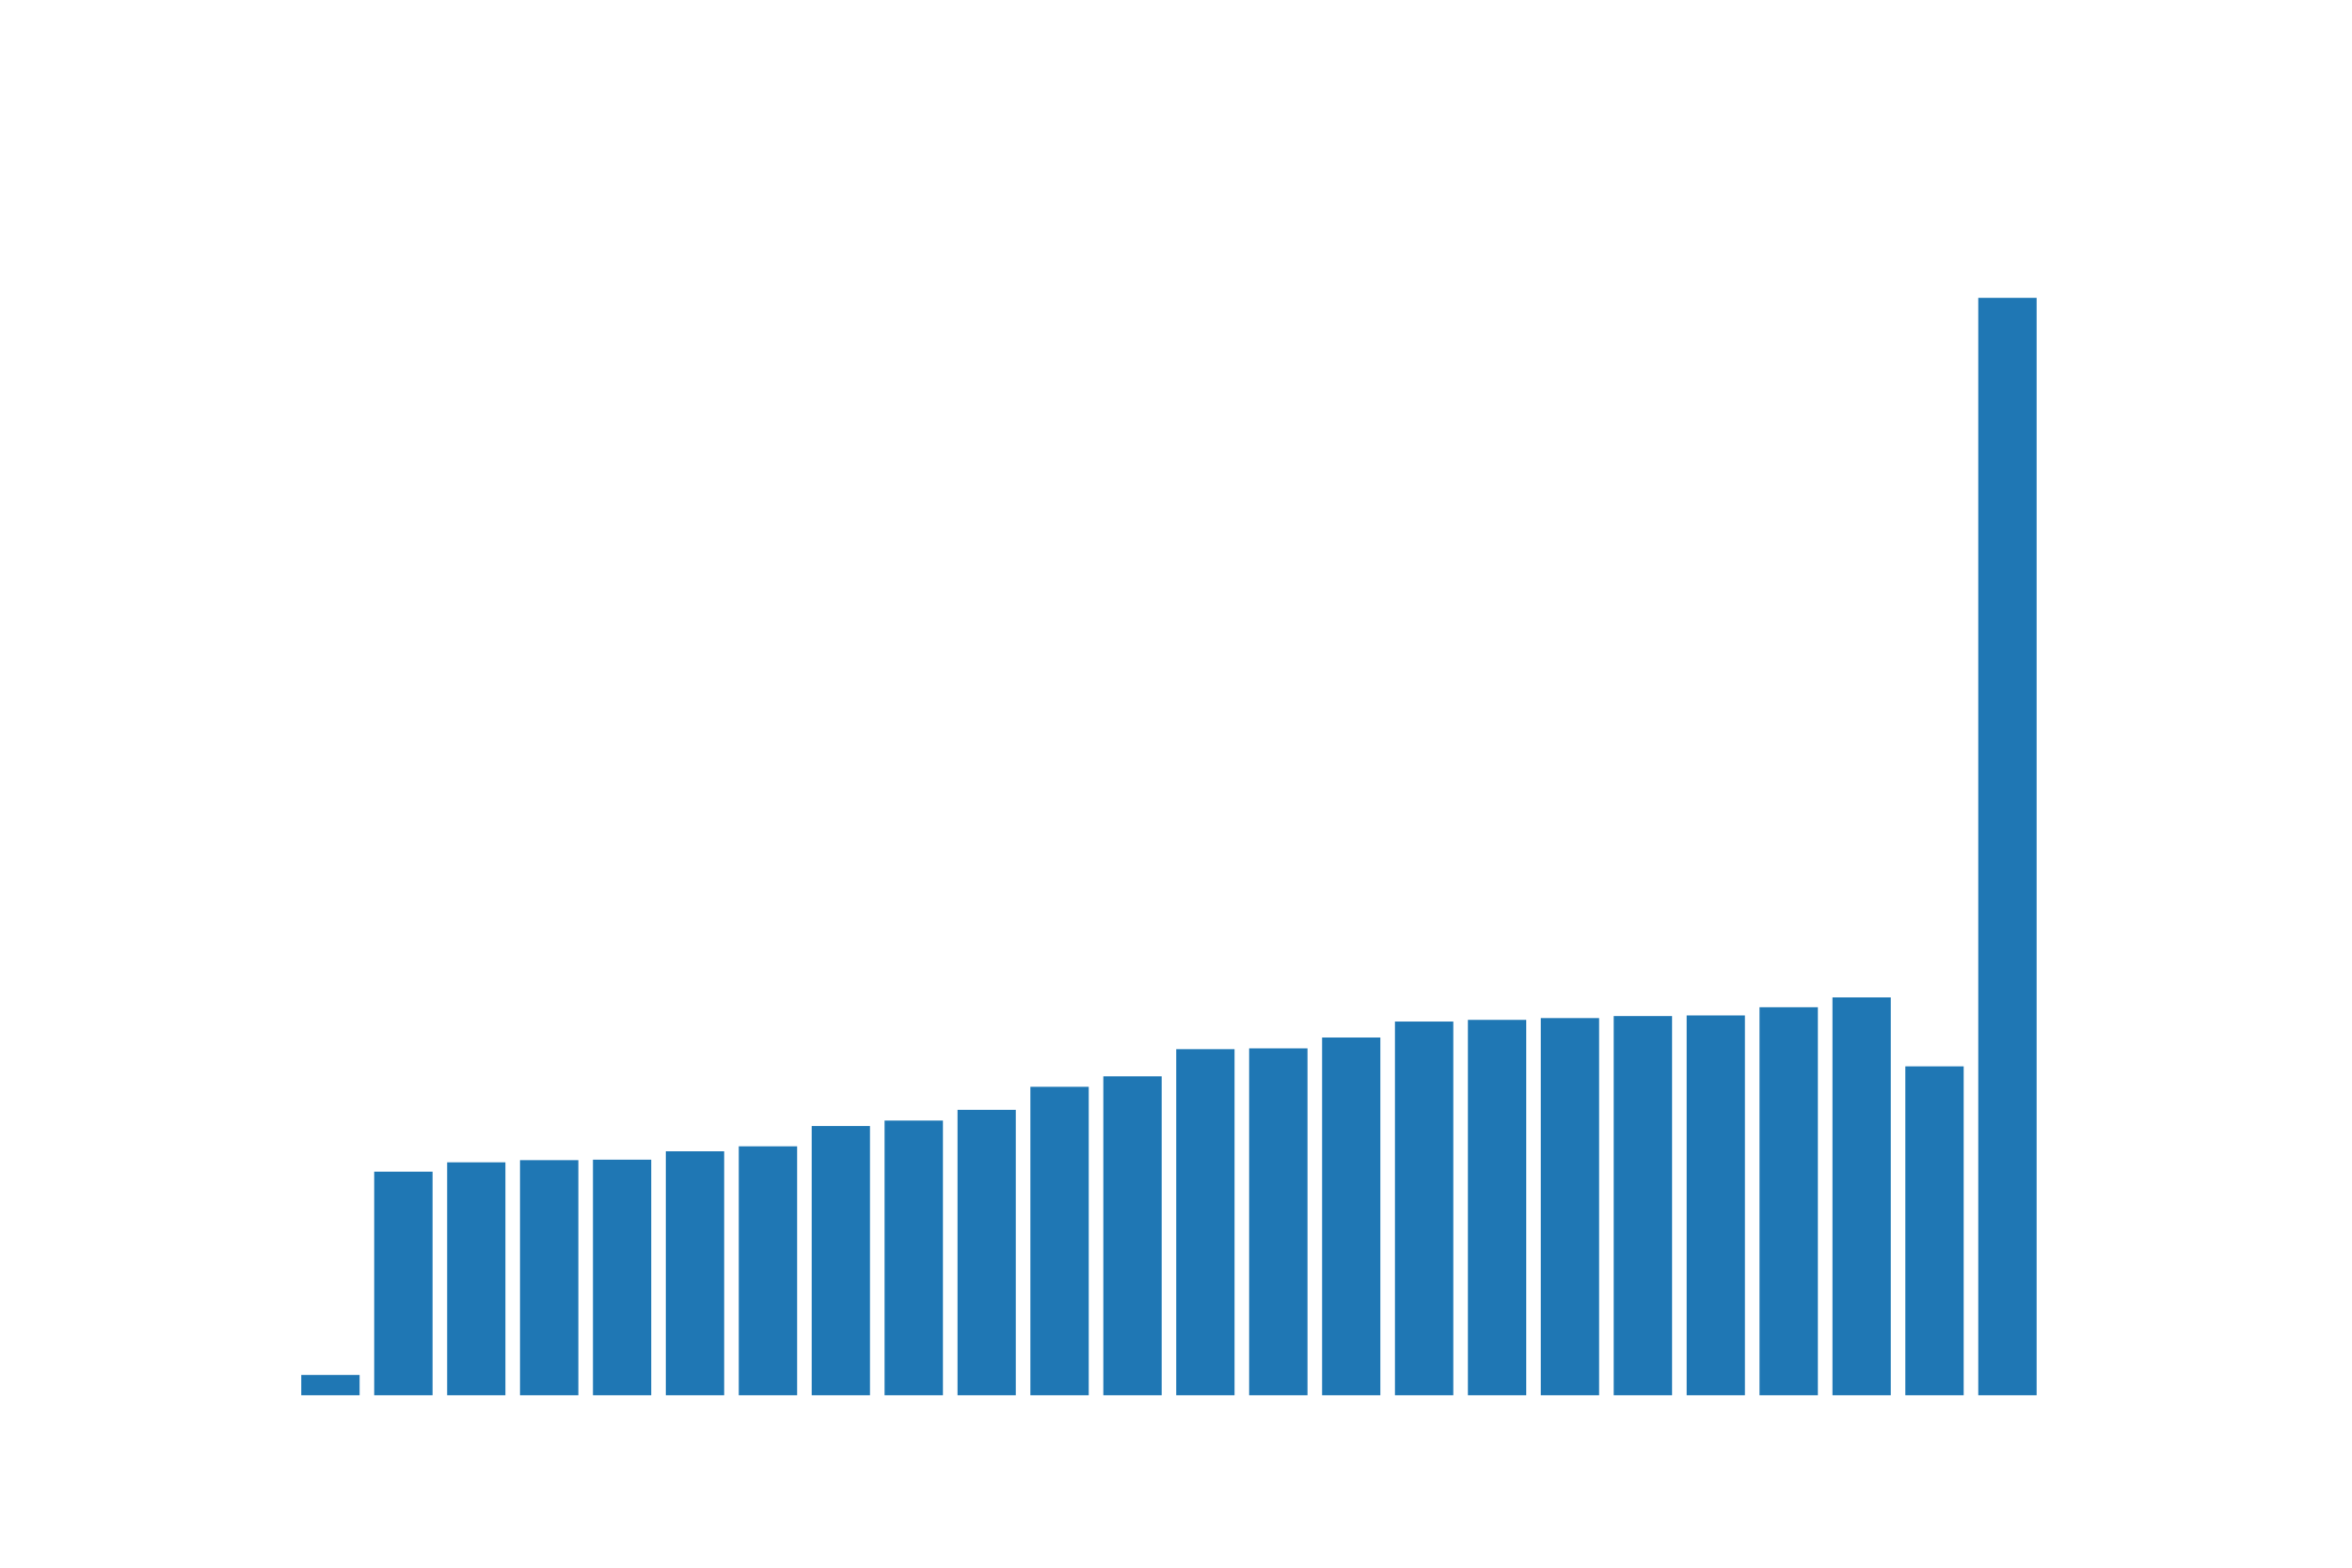 <?xml version="1.0" encoding="utf-8"?>
<svg xmlns:xlink="http://www.w3.org/1999/xlink" width="432pt" height="288pt" viewBox="0 0 432 288" xmlns="http://www.w3.org/2000/svg" version="1.1">
 <defs>
  <style type="text/css">*{stroke-linejoin: round; stroke-linecap: butt}</style>
 </defs>
 <g>
  <g>
    <path d="M 55.339 256.32 L 66.053 256.32 L 66.053 252.596 L 55.339 252.596 z" style="fill: #1f77b4"/>
    <path d="M 68.731 256.32 L 79.445 256.32 L 79.445 215.248 L 68.731 215.248 z" style="fill: #1f77b4"/>
    <path d="M 82.123 256.32 L 92.837 256.32 L 92.837 213.529 L 82.123 213.529 z" style="fill: #1f77b4"/>
    <path d="M 95.515 256.32 L 106.229 256.32 L 106.229 213.126 L 95.515 213.126 z" style="fill: #1f77b4"/>
    <path d="M 108.907 256.32 L 119.621 256.32 L 119.621 213.04 L 108.907 213.04 z" style="fill: #1f77b4"/>
    <path d="M 122.299 256.32 L 133.013 256.32 L 133.013 211.509 L 122.299 211.509 z" style="fill: #1f77b4"/>
    <path d="M 135.691 256.32 L 146.405 256.32 L 146.405 210.588 L 135.691 210.588 z" style="fill: #1f77b4"/>
    <path d="M 149.083 256.32 L 159.797 256.32 L 159.797 206.853 L 149.083 206.853 z" style="fill: #1f77b4"/>
    <path d="M 162.475 256.32 L 173.189 256.32 L 173.189 205.865 L 162.475 205.865 z" style="fill: #1f77b4"/>
    <path d="M 175.867 256.32 L 186.581 256.32 L 186.581 203.881 L 175.867 203.881 z" style="fill: #1f77b4"/>
    <path d="M 189.259 256.32 L 199.973 256.32 L 199.973 199.658 L 189.259 199.658 z" style="fill: #1f77b4"/>
    <path d="M 202.651 256.32 L 213.365 256.32 L 213.365 197.737 L 202.651 197.737 z" style="fill: #1f77b4"/>
    <path d="M 216.043 256.32 L 226.757 256.32 L 226.757 192.737 L 216.043 192.737 z" style="fill: #1f77b4"/>
    <path d="M 229.435 256.32 L 240.149 256.32 L 240.149 192.589 L 229.435 192.589 z" style="fill: #1f77b4"/>
    <path d="M 242.827 256.32 L 253.541 256.32 L 253.541 190.603 L 242.827 190.603 z" style="fill: #1f77b4"/>
    <path d="M 256.219 256.32 L 266.933 256.32 L 266.933 187.668 L 256.219 187.668 z" style="fill: #1f77b4"/>
    <path d="M 269.611 256.32 L 280.325 256.32 L 280.325 187.357 L 269.611 187.357 z" style="fill: #1f77b4"/>
    <path d="M 283.003 256.32 L 293.717 256.32 L 293.717 187.027 L 283.003 187.027 z" style="fill: #1f77b4"/>
    <path d="M 296.395 256.32 L 307.109 256.32 L 307.109 186.652 L 296.395 186.652 z" style="fill: #1f77b4"/>
    <path d="M 309.787 256.32 L 320.501 256.32 L 320.501 186.539 L 309.787 186.539 z" style="fill: #1f77b4"/>
    <path d="M 323.179 256.32 L 333.893 256.32 L 333.893 185.042 L 323.179 185.042 z" style="fill: #1f77b4"/>
    <path d="M 336.571 256.32 L 347.285 256.32 L 347.285 183.236 L 336.571 183.236 z" style="fill: #1f77b4"/>
    <path d="M 349.963 256.32 L 360.677 256.32 L 360.677 195.895 L 349.963 195.895 z" style="fill: #1f77b4"/>
    <path d="M 363.355 256.32 L 374.069 256.32 L 374.069 54.72 L 363.355 54.72 z" style="fill: #1f77b4"/>
  </g>
 </g>
</svg>